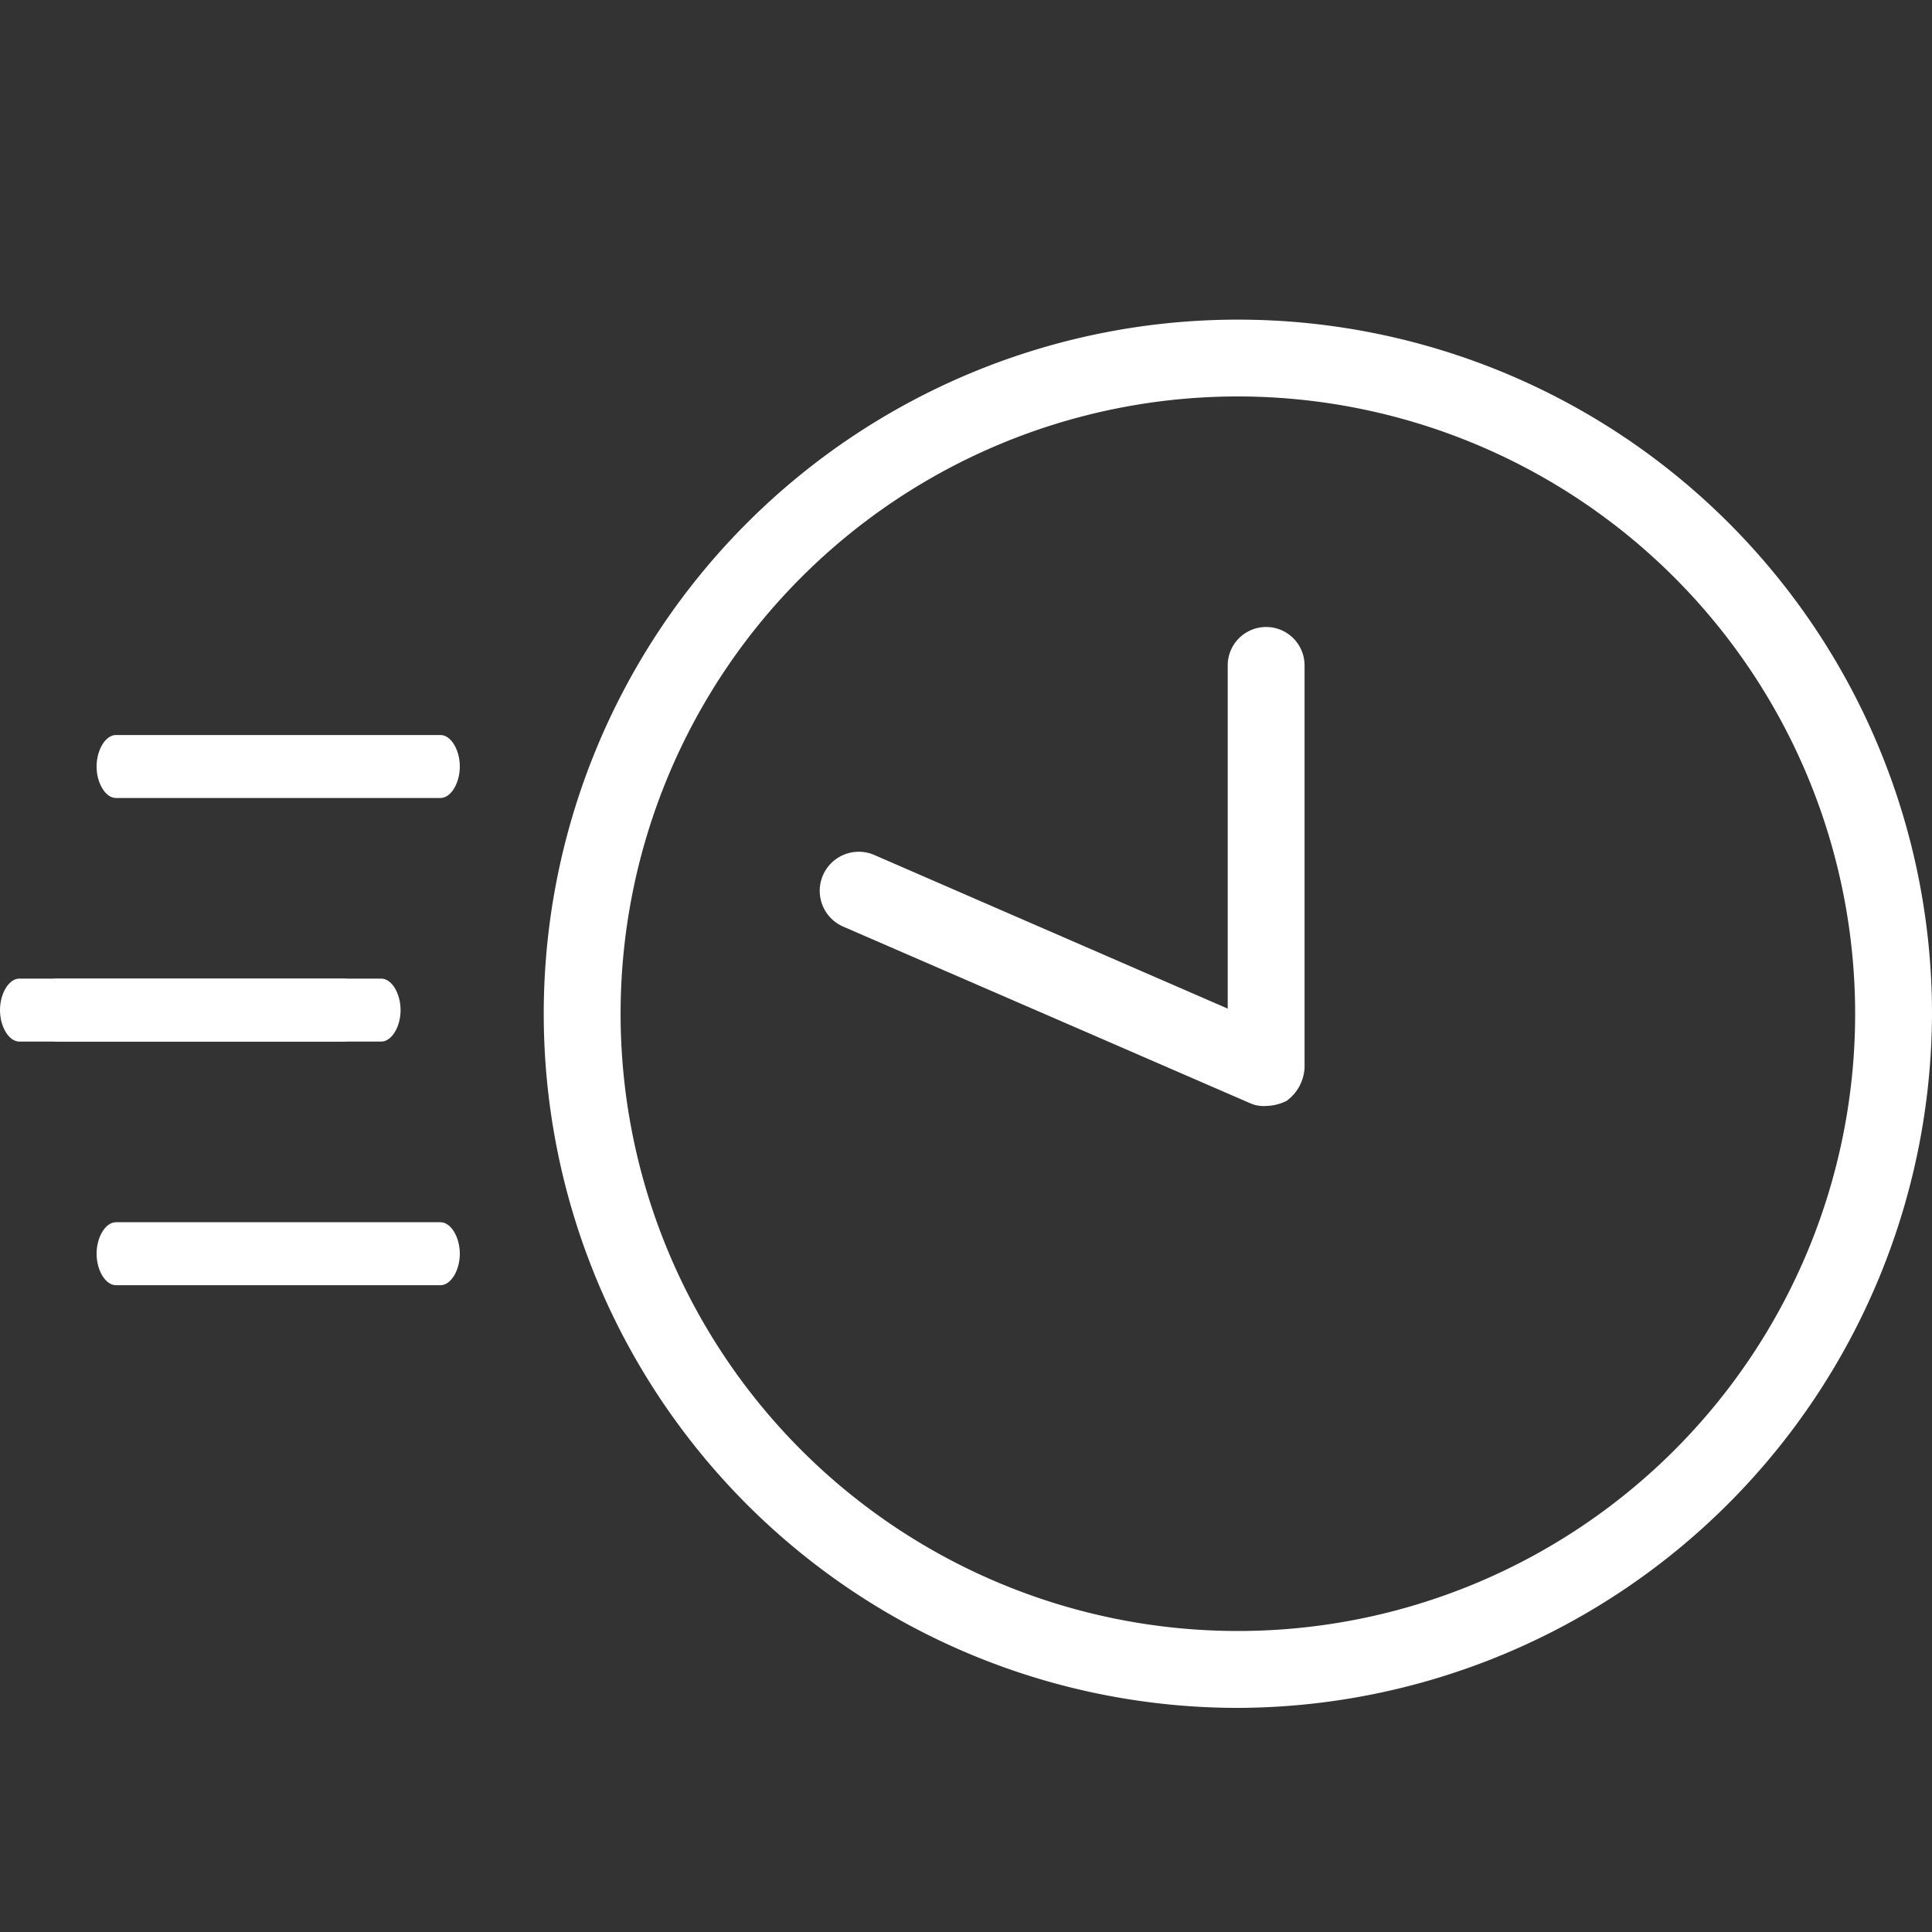 <svg xmlns="http://www.w3.org/2000/svg" xmlns:xlink="http://www.w3.org/1999/xlink" viewBox="-9533 5298 50 50">
  <rect x="-9533" y="5298" width="50" height="50" fill="#333333" stroke="none"/>
  <defs>
    <style>
      .cls-1, .cls-3 {
        fill: #fff;
      }

      .cls-1 {
        stroke: #95989a;
      }

      .cls-2 {
        clip-path: url(#clip-path);
      }
    </style>
    <clipPath id="clip-path">
      <rect id="Rectangle_204" data-name="Rectangle 204" class="cls-1" width="50" height="50" transform="translate(98 1477)"/>
    </clipPath>
  </defs>
  <g id="Mask_Group_77" data-name="Mask Group 77" class="cls-2" transform="translate(-9631 3821)">
    <g id="fast" transform="translate(95.935 1474.826)">
      <g id="Group_478" data-name="Group 478" transform="translate(16.137 10.446)">
        <path id="Path_529" data-name="Path 529" class="cls-3" d="M40.573,48.374A17.964,17.964,0,1,1,58.537,30.41,18.021,18.021,0,0,1,40.573,48.374Zm0-33.94A15.975,15.975,0,1,0,56.548,30.41,15.984,15.984,0,0,0,40.573,14.434Z" transform="translate(-22.609 -12.446)"/>
      </g>
      <g id="Group_479" data-name="Group 479" transform="translate(23.287 18.4)">
        <path id="Path_530" data-name="Path 530" class="cls-3" d="M40.014,31.363a.841.841,0,0,1-.4-.066l-10.54-4.574a1.01,1.01,0,0,1,.8-1.856l9.148,3.977V19.962a.994.994,0,1,1,1.989,0V30.369a1.133,1.133,0,0,1-.464.862A1.249,1.249,0,0,1,40.014,31.363Z" transform="translate(-28.471 -18.967)"/>
      </g>
      <g id="Group_480" data-name="Group 480" transform="translate(2.065 27.5)">
        <line id="Line_64" data-name="Line 64" class="cls-3" x1="8.4" transform="translate(0.5 0.815)"/>
        <path id="Path_531" data-name="Path 531" class="cls-3" d="M10.965,29.13h-8.4c-.267,0-.5-.38-.5-.815s.233-.815.5-.815h8.4c.267,0,.5.38.5.815S11.232,29.13,10.965,29.13Z" transform="translate(-2.065 -27.5)"/>
      </g>
      <g id="Group_481" data-name="Group 481" transform="translate(4.565 21.196)">
        <line id="Line_65" data-name="Line 65" class="cls-3" x1="8.4" transform="translate(0.5 0.815)"/>
        <path id="Path_532" data-name="Path 532" class="cls-3" d="M15.041,22.826h-8.4c-.267,0-.5-.38-.5-.815s.233-.815.5-.815h8.4c.267,0,.5.38.5.815S15.308,22.826,15.041,22.826Z" transform="translate(-6.141 -21.196)"/>
      </g>
      <g id="Group_482" data-name="Group 482" transform="translate(3.032 27.5)">
        <line id="Line_66" data-name="Line 66" class="cls-3" x1="8.4" transform="translate(0.5 0.815)"/>
        <path id="Path_533" data-name="Path 533" class="cls-3" d="M12.541,29.13h-8.4c-.267,0-.5-.38-.5-.815s.233-.815.5-.815h8.4c.267,0,.5.38.5.815S12.808,29.13,12.541,29.13Z" transform="translate(-3.641 -27.5)"/>
      </g>
      <g id="Group_483" data-name="Group 483" transform="translate(4.565 33.804)">
        <line id="Line_67" data-name="Line 67" class="cls-3" x1="8.4" transform="translate(0.5 0.815)"/>
        <path id="Path_534" data-name="Path 534" class="cls-3" d="M15.041,35.435h-8.4c-.267,0-.5-.38-.5-.815s.233-.815.5-.815h8.4c.267,0,.5.38.5.815S15.308,35.435,15.041,35.435Z" transform="translate(-6.141 -33.804)"/>
      </g>
    </g>
  </g>
</svg>
